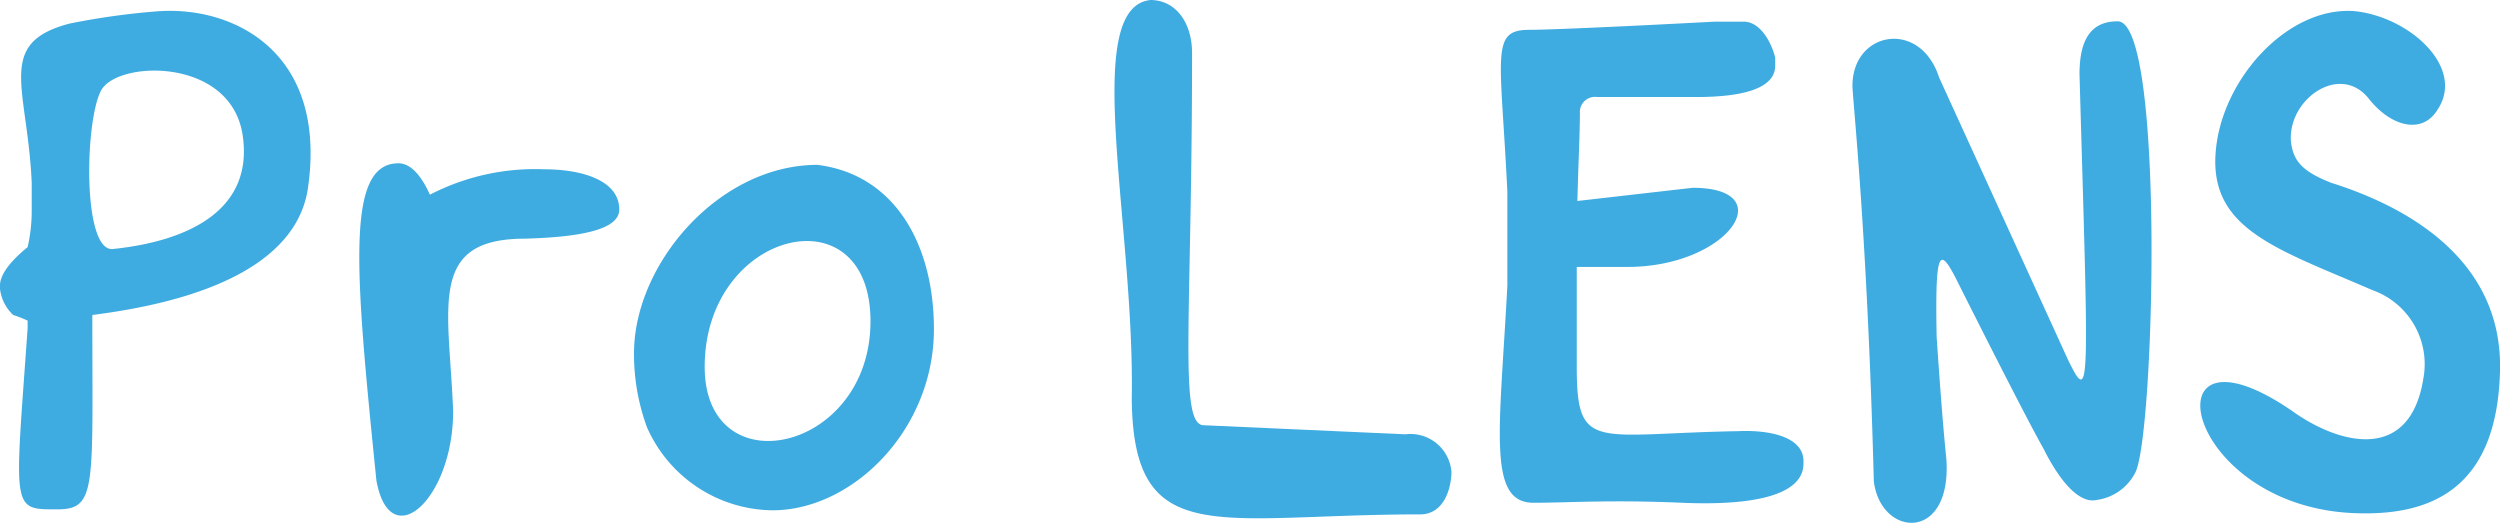 <svg xmlns="http://www.w3.org/2000/svg" viewBox="0 0 79.61 16.67">
  <defs>
    <style>
      .cls-1 {
        fill: #3eabe1;
      }
    </style>
  </defs>
  <g id="Layer_2" data-name="Layer 2">
    <g id="Layer_1-2" data-name="Layer 1">
      <g>
        <path class="cls-1" d="M10.58,12.35c-.34,2.13-2.75,3.48-6.86,4,0,5.51.15,6.19-1.12,6.19-1.48,0-1.35.05-.94-5.77v-.24a3.93,3.93,0,0,0-.46-.18,1.36,1.36,0,0,1-.42-.83v-.11c0-.36.36-.8.88-1.22a5.17,5.17,0,0,0,.13-1.14v-.91C1.66,9.1.62,7.69,3,7.07a23.05,23.05,0,0,1,2.8-.39C8.24,6.5,11.23,8,10.58,12.35ZM8.5,10.58C8.09,8.14,4.52,8.24,4,9.2s-.6,5.13.37,5.05C6.79,14,8.89,13,8.5,10.58Z" transform="translate(-0.78 -6.32)"/>
        <path class="cls-1" d="M12.77,21.66c-.68-6.71-1-10.14.7-10.14.41,0,.75.44,1,1a7.28,7.28,0,0,1,3.61-.81c1.38,0,2.42.42,2.42,1.28,0,.65-1.25.88-3,.93-3.12,0-2.42,2.16-2.29,5.49,0,2.81-2,4.6-2.44,2.23Z" transform="translate(-0.78 -6.32)"/>
        <path class="cls-1" d="M26.81,11.57c2.49.31,3.71,2.57,3.71,5.23,0,3.22-2.6,5.77-5.14,5.77a4.42,4.42,0,0,1-4-2.65,6.76,6.76,0,0,1-.41-2.4C21,14.69,23.69,11.57,26.81,11.57ZM23.22,18c0,3.85,5.28,2.73,5.28-1.45S23.22,13.65,23.22,18Z" transform="translate(-0.78 -6.32)"/>
        <path class="cls-1" d="M37.41,6.32c.81,0,1.33.72,1.33,1.69,0,8.4-.42,11.75.34,11.85l6.45.29A1.31,1.31,0,0,1,47,21.35c0,.41-.18,1.35-1,1.35-6.45,0-9.13,1.17-9.18-3.67.1-5.56-1.64-12.48.6-12.71Z" transform="translate(-0.78 -6.32)"/>
        <path class="cls-1" d="M58.21,21v.08c0,1-1.56,1.35-3.87,1.25s-3.59,0-4.73,0c-1.48,0-1.07-2.31-.83-6.91v-3c-.21-4.37-.55-5.15.7-5.15.54,0,2.49-.08,5.9-.26l.93,0c.47,0,.84.54,1,1.14v.26c0,.75-1.09,1-2.52,1-1.07,0-2.11,0-3.15,0a.48.48,0,0,0-.55.5c0,.67-.05,1.61-.08,2.81l3.67-.42c2.84,0,1.15,2.52-2.08,2.52l-1.61,0,0,3.18c0,2.73.58,2.13,5.13,2.05C57.25,20,58.21,20.28,58.21,21Z" transform="translate(-0.78 -6.32)"/>
        <path class="cls-1" d="M68.2,7c1.53-.1,1.19,13.29.57,14.38a1.62,1.62,0,0,1-1.22.86c-.55.13-1.17-.58-1.69-1.62q-.63-1.12-2.81-5.46c-.52-1-.65-.85-.6,1.88.11,1.63.21,2.93.31,3.9.18,2.67-2.1,2.49-2.31.7-.21-8-.68-12.17-.68-12.59,0-1.74,2.16-2.13,2.76-.26l4.11,9c.72,1.46.65,1,.36-9.1C67,7.83,67.21,7,68.2,7Z" transform="translate(-0.78 -6.32)"/>
        <path class="cls-1" d="M75.81,6.68c1.75.21,3.49,1.82,2.58,3.15-.49.78-1.48.52-2.18-.37-.91-1.14-2.55,0-2.48,1.33.06.68.4,1,1.28,1.35,2,.63,5.48,2.21,5.38,6s-2.24,4.62-4.65,4.52c-5.54-.23-6.68-6.58-1.85-3.17,1.46,1,3.64,1.53,4.06-1.12a2.5,2.5,0,0,0-1.62-2.81c-3-1.3-5.14-1.92-5-4.31S73.66,6.47,75.81,6.68Z" transform="translate(-0.78 -6.32)"/>
      </g>
    </g>
  </g>
</svg>
